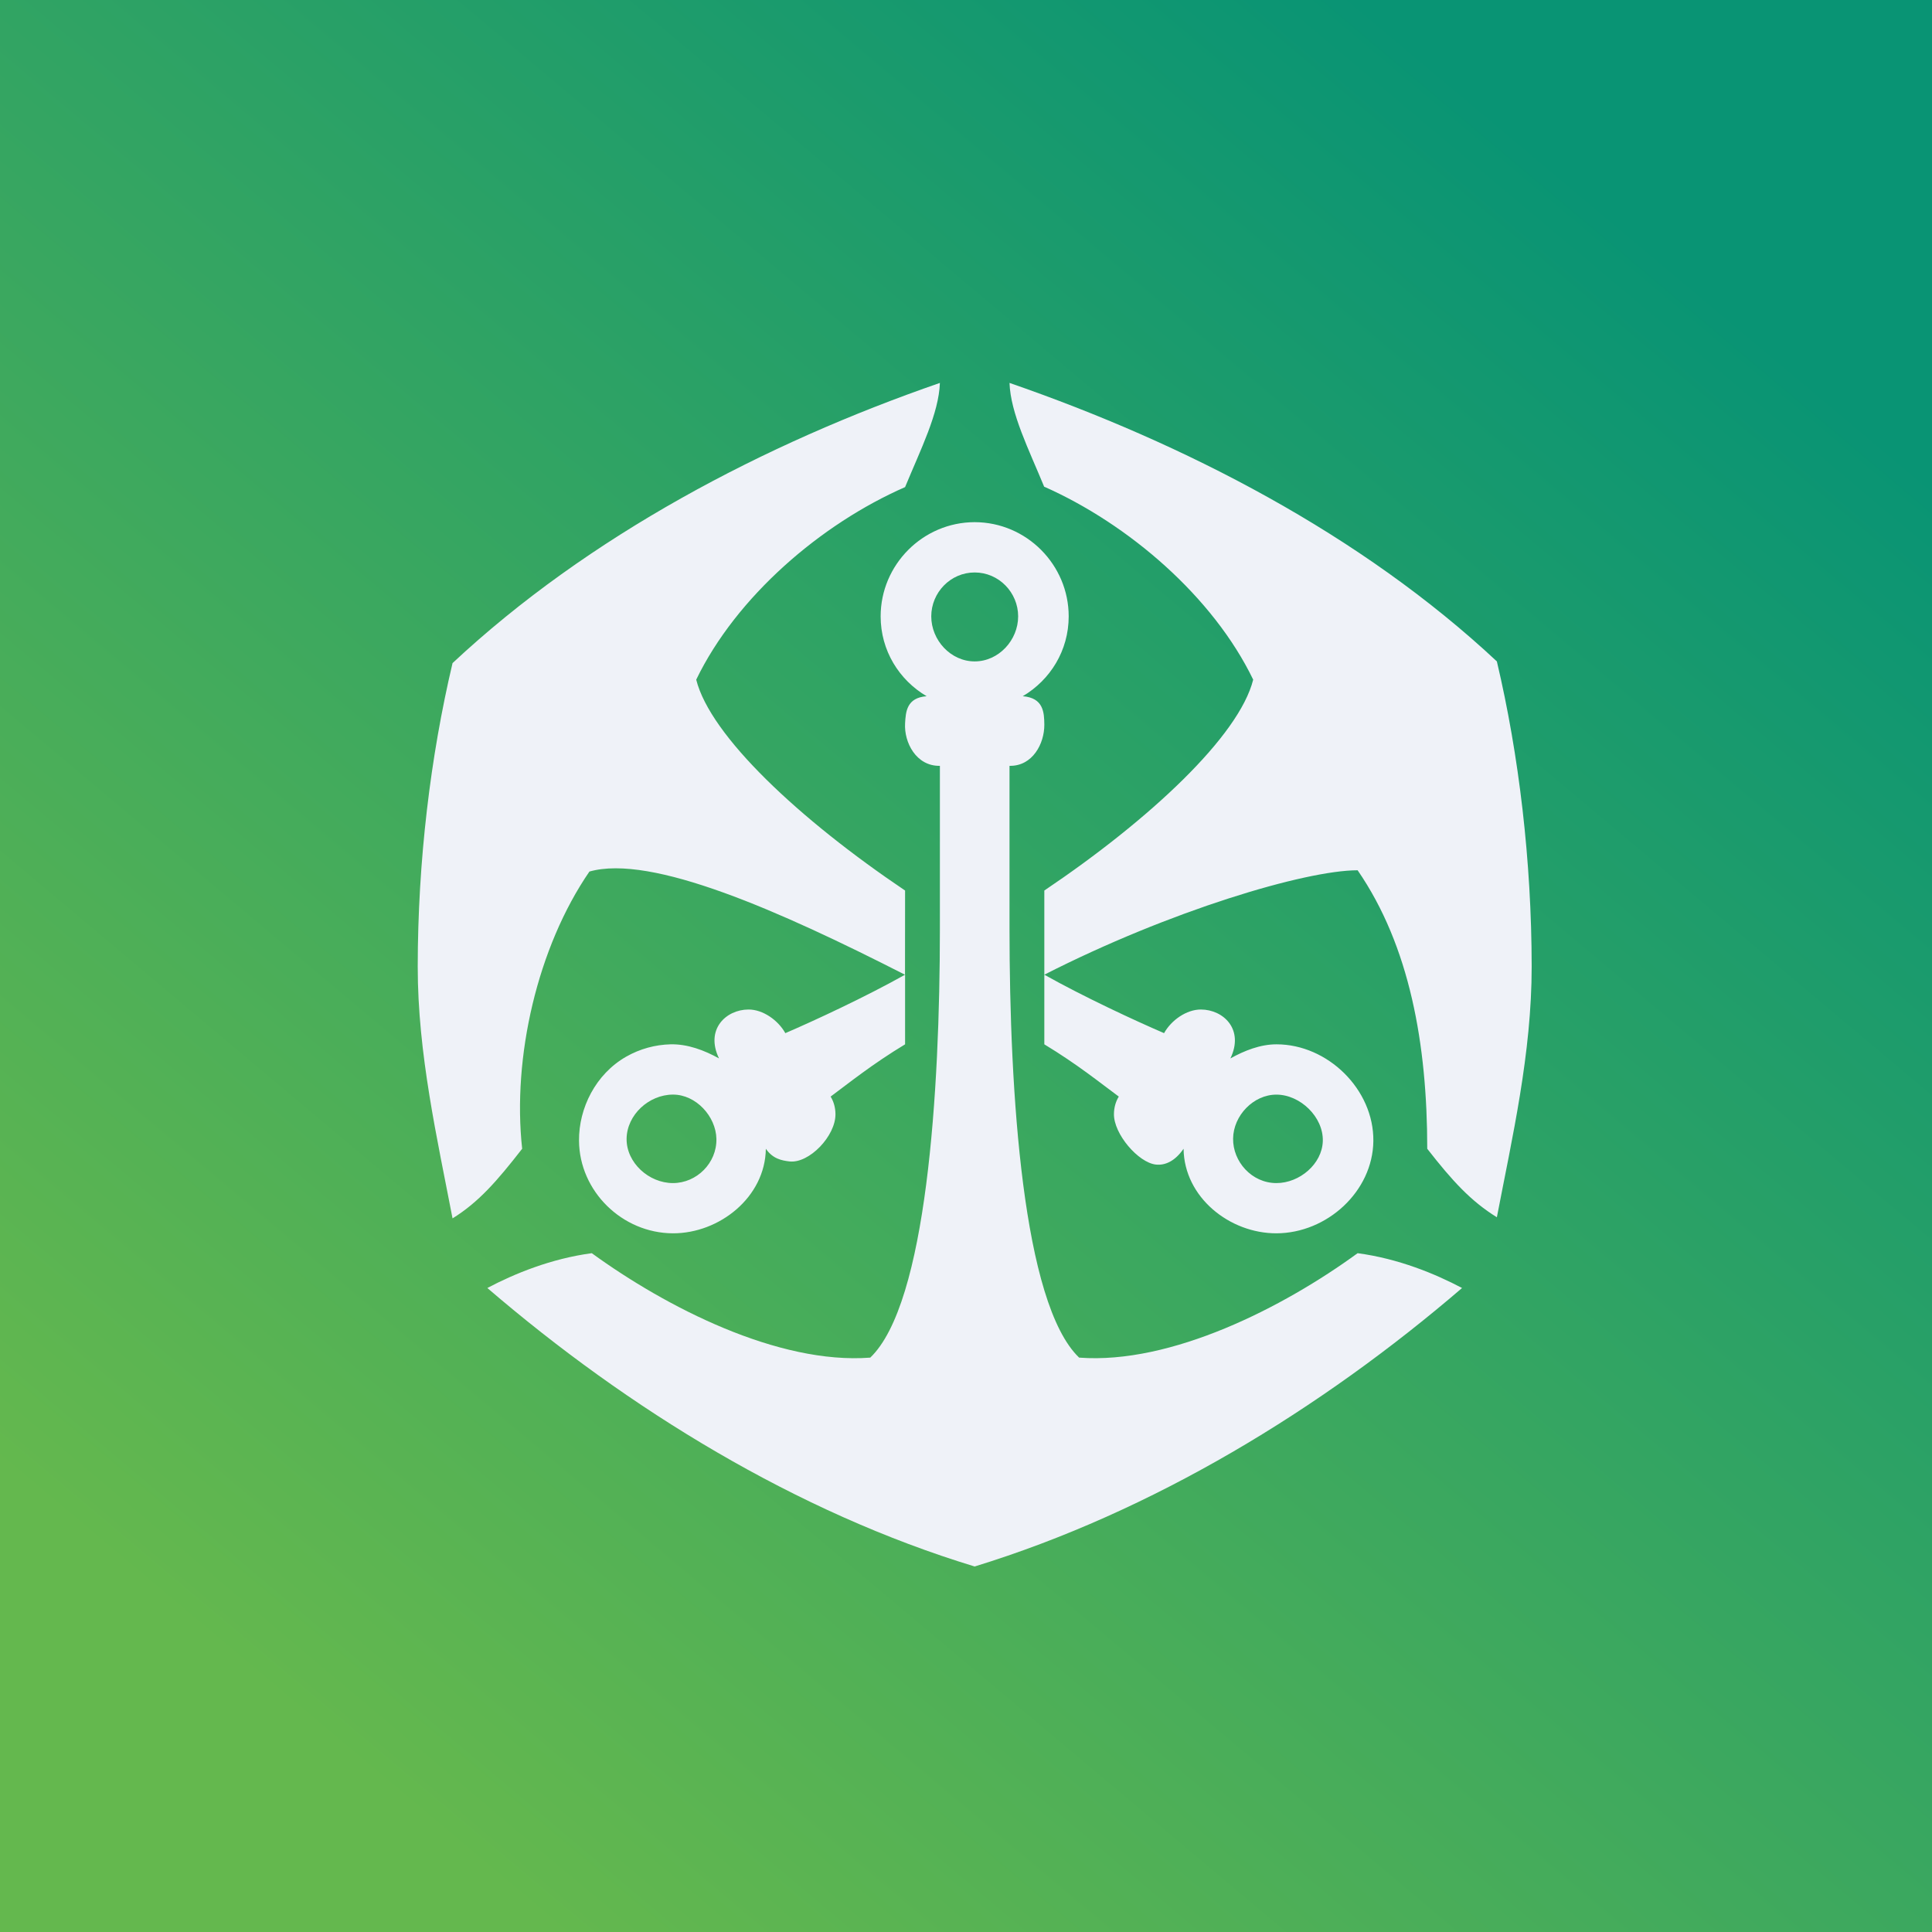 <?xml version="1.0" encoding="UTF-8"?>
<!-- generated by Finnhub -->
<svg fill="none" viewBox="0 0 55.5 55.5" xmlns="http://www.w3.org/2000/svg">
<rect x="0" y="0" width="55.5" height="55.5" fill="#333333" stroke="none"/>
<rect width="56" height="56" fill="url(#a)"/>
<path d="M 29.99,13.978 C 32.423,15.056 34.847,17.141 36,19.524 C 35.596,21.14 33.035,23.539 30,25.582 V 28 C 33.599,26.164 37.5,25 39,25 C 40.496,27.173 41,30 41,33 C 41.724,33.928 42.252,34.504 43,34.968 C 43.438,32.689 44.001,30.265 44,27.764 C 43.997,24.734 43.636,21.692 43,19 C 39.1,15.354 34.04,12.743 29,11 C 29.03,11.875 29.553,12.906 30,13.993 Z M 13,19.049 C 12.364,21.741 12.003,24.734 12,27.764 C 11.998,30.265 12.563,32.721 13,35 C 13.749,34.536 14.278,33.928 15,33 C 14.712,30.377 15.438,27.212 16.932,25.037 C 18.709,24.53 22.398,26.165 25.998,28.001 L 26,25.582 C 22.966,23.539 20.404,21.14 20,19.524 C 21.153,17.141 23.577,15.054 26,13.993 C 26.449,12.906 26.97,11.875 27,11 C 21.96,12.743 16.901,15.403 13,19.049 Z M 25.298,17.706 C 25.298,18.687 25.827,19.533 26.619,20 C 26.045,20.044 26.019,20.445 26,20.78 C 25.968,21.328 26.32,22.013 27,22 V 26.681 C 27,31.365 26.62,37.449 25,39 C 22.356,39.202 19.143,37.557 17,36 C 15.828,36.157 14.777,36.589 14,37 C 18.048,40.478 22.889,43.447 27.999,45 C 33.109,43.43 37.946,40.483 42,37 C 41.222,36.589 40.173,36.157 39,36 C 36.858,37.562 33.643,39.199 31,39 C 29.379,37.447 29,31.365 29,26.681 V 22 C 29.664,22.013 30.004,21.359 30,20.818 C 29.997,20.467 29.976,20.046 29.38,20 C 30.171,19.533 30.7,18.687 30.7,17.706 C 30.7,16.224 29.49,15.002 27.999,15 C 26.509,15.002 25.298,16.224 25.298,17.706 Z M 26.752,17.706 C 26.752,17.022 27.305,16.445 27.999,16.445 C 28.695,16.445 29.248,17.022 29.248,17.706 C 29.248,18.39 28.689,19 27.999,19 C 27.311,19 26.752,18.39 26.752,17.706 Z M 30,30 C 30.953,30.577 31.606,31.108 32.139,31.501 C 32.045,31.654 32.002,31.826 32,32 C 31.991,32.576 32.702,33.399 33.204,33.454 C 33.469,33.483 33.752,33.359 34,33 C 34.018,34.396 35.324,35.432 36.668,35.429 C 38.12,35.425 39.435,34.227 39.452,32.779 C 39.469,31.295 38.138,29.998 36.668,30 C 36.206,30 35.749,30.18 35.345,30.405 C 35.746,29.574 35.148,29.003 34.5,29 C 34.084,28.998 33.646,29.307 33.44,29.679 C 32.613,29.323 31.138,28.639 30,28 V 30 Z M 36.668,31.445 C 37.352,31.446 38.019,32.087 38,32.779 C 37.981,33.439 37.331,33.986 36.668,33.986 C 35.956,33.986 35.414,33.367 35.423,32.708 C 35.431,32.045 36.009,31.444 36.668,31.445 Z M 22.56,29.679 C 22.353,29.307 21.916,28.998 21.5,29 C 20.852,29.003 20.253,29.574 20.655,30.405 C 20.23,30.169 19.748,29.988 19.261,30 C 18.826,30.011 18.386,30.127 17.982,30.358 C 17.11,30.859 16.626,31.832 16.633,32.767 C 16.643,34.221 17.874,35.425 19.332,35.429 C 20.665,35.432 21.982,34.392 22,33 C 22.201,33.291 22.459,33.338 22.678,33.364 C 23.241,33.43 24.009,32.634 24,32 C 23.998,31.826 23.955,31.654 23.861,31.501 C 24.392,31.108 25.046,30.577 26,30 V 28 C 24.861,28.639 23.387,29.323 22.56,29.679 Z M 18,32.715 C 18.007,32.027 18.64,31.445 19.332,31.444 C 19.994,31.443 20.566,32.069 20.58,32.715 C 20.595,33.407 20.016,33.986 19.332,33.986 C 18.638,33.986 17.994,33.4 18,32.715 Z" clip-rule="evenodd" fill="rgb(239, 242, 248)" fill-rule="evenodd"/>
<defs>
<linearGradient id="a" x1="47.5" x2="10.5" y1="7" y2="51" gradientUnits="userSpaceOnUse">
<stop stop-color="rgb(9, 148, 116)" offset="0"/>
<stop stop-color="rgb(100, 184, 78)" offset="1"/>
</linearGradient>
</defs>
</svg>
